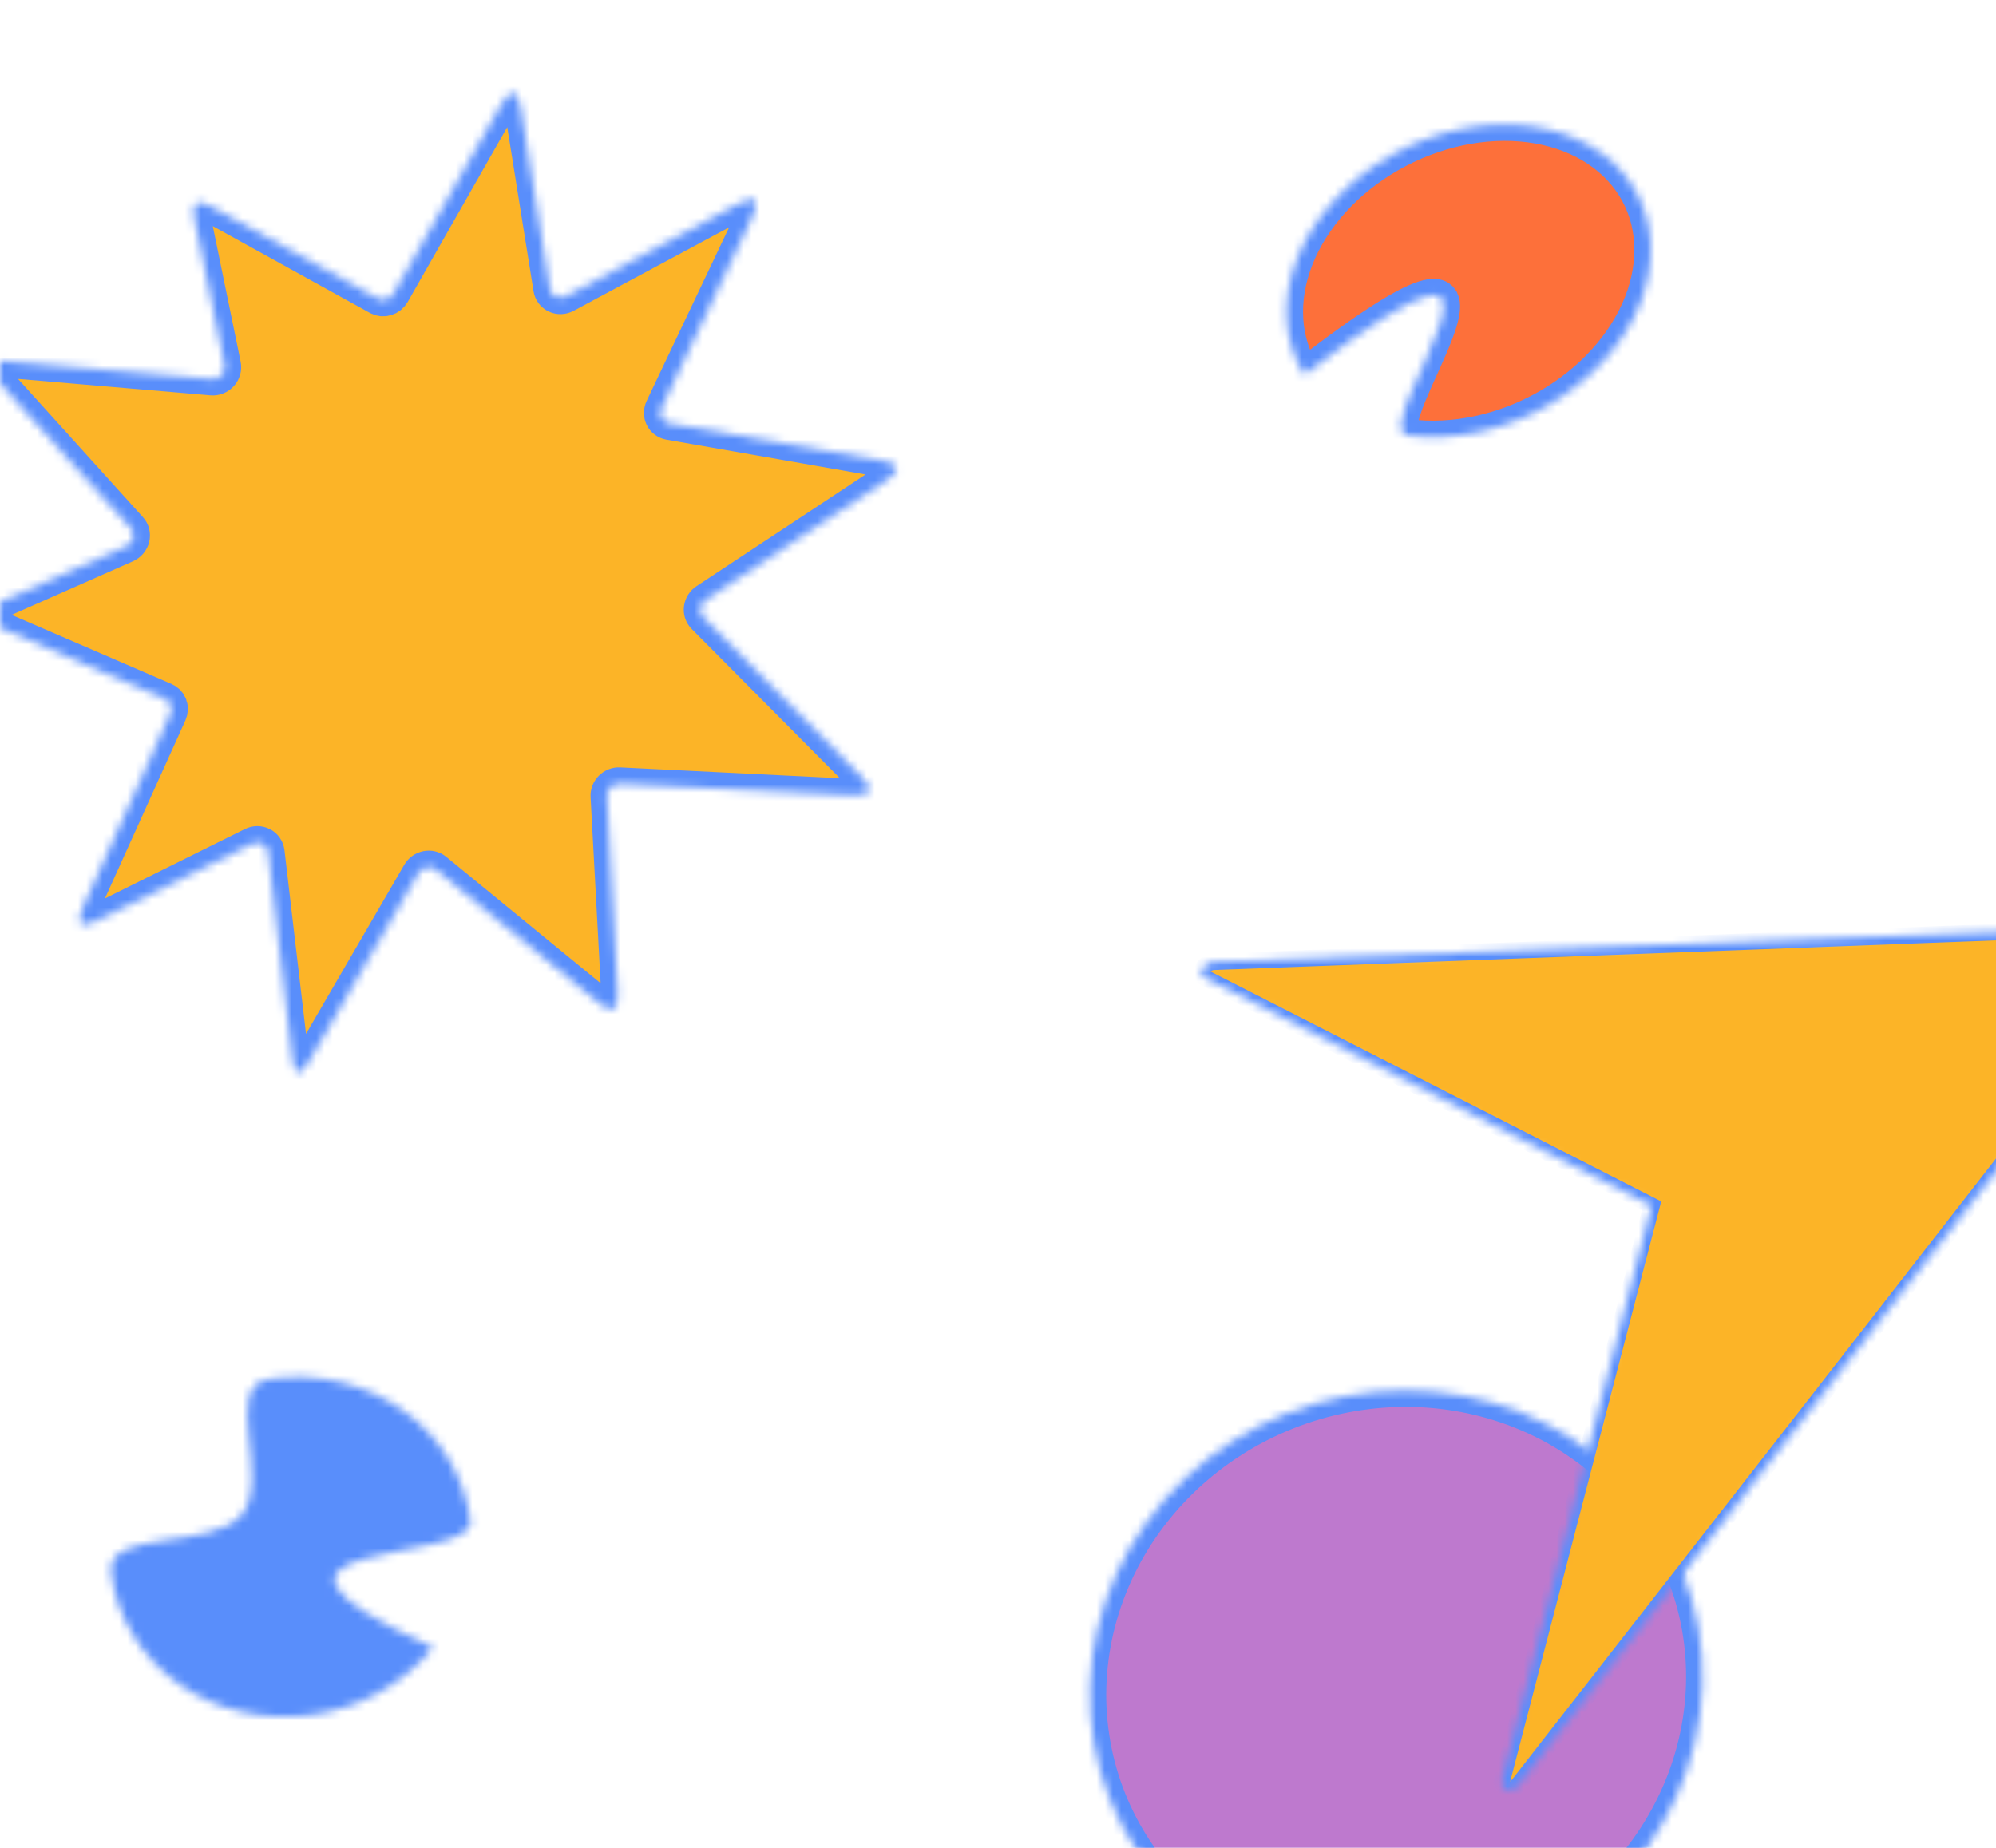 <svg width="243" height="225" viewBox="0 0 243 225" fill="none" xmlns="http://www.w3.org/2000/svg">
<g clip-path="url(#clip0_67_27)">
<mask id="path-1-inside-1_67_27" fill="white">
<path d="M200.391 225.147C194.666 233.09 185.97 238.613 176.218 240.501C166.465 242.389 156.455 240.487 148.388 235.213C140.321 229.939 134.858 221.725 133.202 212.379C131.547 203.033 133.833 193.319 139.558 185.376C145.284 177.432 153.979 171.908 163.731 170.021C173.484 168.133 183.495 170.035 191.562 175.309C199.629 180.583 205.091 188.797 206.747 198.143C208.402 207.489 206.116 217.203 200.391 225.147Z"/>
</mask>
<path d="M200.391 225.147C194.666 233.09 185.97 238.613 176.218 240.501C166.465 242.389 156.455 240.487 148.388 235.213C140.321 229.939 134.858 221.725 133.202 212.379C131.547 203.033 133.833 193.319 139.558 185.376C145.284 177.432 153.979 171.908 163.731 170.021C173.484 168.133 183.495 170.035 191.562 175.309C199.629 180.583 205.091 188.797 206.747 198.143C208.402 207.489 206.116 217.203 200.391 225.147Z" fill="#BE79CE" stroke="#598EFB" stroke-width="4" mask="url(#path-1-inside-1_67_27)"/>
<mask id="path-2-inside-2_67_27" fill="white">
<path d="M184.941 217.208C184.007 218.401 183.294 218.331 182.801 216.996L201.073 146.813L146.352 118.896C146.28 118.7 146.263 118.49 146.301 118.282C146.34 118.074 146.434 117.875 146.574 117.701C146.715 117.527 146.899 117.383 147.112 117.281C147.324 117.178 147.559 117.12 147.798 117.111L263.506 112.724C265.511 112.648 265.921 113.337 264.736 114.792C264.487 115.088 264.202 115.449 263.879 115.872C237.699 149.539 211.386 183.317 184.941 217.208Z"/>
</mask>
<path d="M184.941 217.208C184.007 218.401 183.294 218.331 182.801 216.996L201.073 146.813L146.352 118.896C146.28 118.7 146.263 118.49 146.301 118.282C146.34 118.074 146.434 117.875 146.574 117.701C146.715 117.527 146.899 117.383 147.112 117.281C147.324 117.178 147.559 117.12 147.798 117.111L263.506 112.724C265.511 112.648 265.921 113.337 264.736 114.792C264.487 115.088 264.202 115.449 263.879 115.872C237.699 149.539 211.386 183.317 184.941 217.208Z" fill="#FCB427" stroke="#598EFB" stroke-width="2" mask="url(#path-2-inside-2_67_27)"/>
<mask id="path-3-inside-3_67_27" fill="white">
<path d="M158.801 45.63C156.268 41.596 155.946 36.521 157.906 31.523C159.867 26.525 163.948 22.013 169.254 18.98C174.559 15.946 180.654 14.64 186.196 15.348C191.739 16.056 196.276 18.72 198.809 22.755C201.342 26.789 201.664 31.864 199.704 36.862C197.744 41.86 193.662 46.372 188.357 49.405C183.051 52.439 176.957 53.745 171.414 53.037C165.872 52.329 191.455 20.43 158.801 45.63Z"/>
</mask>
<path d="M158.801 45.63C156.268 41.596 155.946 36.521 157.906 31.523C159.867 26.525 163.948 22.013 169.254 18.98C174.559 15.946 180.654 14.64 186.196 15.348C191.739 16.056 196.276 18.72 198.809 22.755C201.342 26.789 201.664 31.864 199.704 36.862C197.744 41.86 193.662 46.372 188.357 49.405C183.051 52.439 176.957 53.745 171.414 53.037C165.872 52.329 191.455 20.43 158.801 45.63Z" fill="#FD703A" stroke="#598EFB" stroke-width="4" mask="url(#path-3-inside-3_67_27)"/>
<mask id="path-4-inside-4_67_27" fill="white">
<path d="M15.926 64.322L-0.808 45.797C-2.071 44.401 -1.744 43.788 0.174 43.957L25.801 46.146C26.019 46.163 26.241 46.128 26.448 46.044C26.655 45.961 26.841 45.83 26.991 45.663C27.141 45.496 27.251 45.298 27.311 45.086C27.371 44.874 27.379 44.653 27.336 44.441L23.696 26.718C23.285 24.692 23.977 24.178 25.771 25.174L45.99 36.346C46.146 36.434 46.319 36.489 46.501 36.508C46.682 36.527 46.867 36.509 47.045 36.455C47.223 36.402 47.39 36.314 47.536 36.197C47.683 36.08 47.805 35.936 47.897 35.774L60.873 12.984C62.171 10.69 63.025 10.802 63.434 13.321L66.933 35.164C66.967 35.374 67.05 35.57 67.177 35.737C67.304 35.904 67.47 36.038 67.662 36.126C67.854 36.215 68.067 36.257 68.284 36.248C68.5 36.239 68.714 36.18 68.908 36.075L89.612 24.958C92.001 23.669 92.616 24.242 91.459 26.674L80.534 49.67C80.444 49.862 80.396 50.069 80.396 50.277C80.396 50.484 80.442 50.686 80.532 50.868C80.622 51.049 80.753 51.206 80.916 51.326C81.078 51.446 81.268 51.527 81.47 51.562L107.375 56.09C109.569 56.471 109.708 57.298 107.793 58.572L85.903 73.04C85.728 73.153 85.58 73.303 85.468 73.478C85.356 73.653 85.284 73.849 85.256 74.051C85.228 74.254 85.246 74.458 85.307 74.65C85.369 74.841 85.473 75.014 85.612 75.158L104.793 94.476C106.474 96.161 106.093 96.945 103.651 96.828L75.41 95.436C75.212 95.427 75.012 95.46 74.823 95.535C74.635 95.609 74.463 95.722 74.32 95.865C74.176 96.009 74.064 96.181 73.991 96.368C73.918 96.555 73.886 96.753 73.897 96.95L75.187 120.89C75.294 123.052 74.527 123.458 72.884 122.111L53.053 105.87C52.899 105.745 52.718 105.656 52.521 105.61C52.325 105.564 52.119 105.561 51.918 105.602C51.717 105.644 51.526 105.728 51.358 105.849C51.19 105.969 51.049 106.124 50.946 106.302L37.64 129.2C36.526 131.118 35.844 131.008 35.592 128.872L32.642 103.735C32.615 103.521 32.537 103.319 32.416 103.145C32.294 102.971 32.132 102.83 31.942 102.734C31.752 102.637 31.54 102.587 31.323 102.589C31.106 102.591 30.89 102.643 30.693 102.743L11.99 112.02C9.753 113.132 9.148 112.559 10.174 110.302L20.749 86.895C20.899 86.56 20.915 86.187 20.794 85.856C20.673 85.525 20.424 85.263 20.101 85.123L-0.761 76.105C-2.633 75.298 -2.602 74.464 -0.666 73.601L15.387 66.509C15.591 66.419 15.773 66.282 15.918 66.111C16.062 65.939 16.165 65.738 16.218 65.524C16.27 65.31 16.271 65.09 16.221 64.881C16.17 64.671 16.069 64.48 15.926 64.322Z"/>
</mask>
<path d="M15.926 64.322L-0.808 45.797C-2.071 44.401 -1.744 43.788 0.174 43.957L25.801 46.146C26.019 46.163 26.241 46.128 26.448 46.044C26.655 45.961 26.841 45.83 26.991 45.663C27.141 45.496 27.251 45.298 27.311 45.086C27.371 44.874 27.379 44.653 27.336 44.441L23.696 26.718C23.285 24.692 23.977 24.178 25.771 25.174L45.99 36.346C46.146 36.434 46.319 36.489 46.501 36.508C46.682 36.527 46.867 36.509 47.045 36.455C47.223 36.402 47.39 36.314 47.536 36.197C47.683 36.08 47.805 35.936 47.897 35.774L60.873 12.984C62.171 10.69 63.025 10.802 63.434 13.321L66.933 35.164C66.967 35.374 67.05 35.57 67.177 35.737C67.304 35.904 67.47 36.038 67.662 36.126C67.854 36.215 68.067 36.257 68.284 36.248C68.5 36.239 68.714 36.18 68.908 36.075L89.612 24.958C92.001 23.669 92.616 24.242 91.459 26.674L80.534 49.67C80.444 49.862 80.396 50.069 80.396 50.277C80.396 50.484 80.442 50.686 80.532 50.868C80.622 51.049 80.753 51.206 80.916 51.326C81.078 51.446 81.268 51.527 81.47 51.562L107.375 56.09C109.569 56.471 109.708 57.298 107.793 58.572L85.903 73.04C85.728 73.153 85.58 73.303 85.468 73.478C85.356 73.653 85.284 73.849 85.256 74.051C85.228 74.254 85.246 74.458 85.307 74.65C85.369 74.841 85.473 75.014 85.612 75.158L104.793 94.476C106.474 96.161 106.093 96.945 103.651 96.828L75.41 95.436C75.212 95.427 75.012 95.46 74.823 95.535C74.635 95.609 74.463 95.722 74.32 95.865C74.176 96.009 74.064 96.181 73.991 96.368C73.918 96.555 73.886 96.753 73.897 96.95L75.187 120.89C75.294 123.052 74.527 123.458 72.884 122.111L53.053 105.87C52.899 105.745 52.718 105.656 52.521 105.61C52.325 105.564 52.119 105.561 51.918 105.602C51.717 105.644 51.526 105.728 51.358 105.849C51.19 105.969 51.049 106.124 50.946 106.302L37.64 129.2C36.526 131.118 35.844 131.008 35.592 128.872L32.642 103.735C32.615 103.521 32.537 103.319 32.416 103.145C32.294 102.971 32.132 102.83 31.942 102.734C31.752 102.637 31.54 102.587 31.323 102.589C31.106 102.591 30.89 102.643 30.693 102.743L11.99 112.02C9.753 113.132 9.148 112.559 10.174 110.302L20.749 86.895C20.899 86.56 20.915 86.187 20.794 85.856C20.673 85.525 20.424 85.263 20.101 85.123L-0.761 76.105C-2.633 75.298 -2.602 74.464 -0.666 73.601L15.387 66.509C15.591 66.419 15.773 66.282 15.918 66.111C16.062 65.939 16.165 65.738 16.218 65.524C16.27 65.31 16.271 65.09 16.221 64.881C16.17 64.671 16.069 64.48 15.926 64.322Z" fill="#FCB427" stroke="#598EFB" stroke-width="4" mask="url(#path-4-inside-4_67_27)"/>
<mask id="path-5-inside-5_67_27" fill="white">
<path d="M52.732 200.599C49.123 205.023 43.837 207.978 38.035 208.813C32.233 209.647 26.392 208.294 21.796 205.05C17.2 201.807 14.225 196.938 13.527 191.516C12.829 186.094 25.833 188.831 29.441 184.407C33.05 179.982 26.968 168.758 32.77 167.923C38.571 167.088 44.413 168.442 49.009 171.686C53.605 174.929 56.579 179.798 57.278 185.22C57.976 190.642 23.02 187.107 52.732 200.599Z"/>
</mask>
<path d="M52.732 200.599C49.123 205.023 43.837 207.978 38.035 208.813C32.233 209.647 26.392 208.294 21.796 205.05C17.2 201.807 14.225 196.938 13.527 191.516C12.829 186.094 25.833 188.831 29.441 184.407C33.05 179.982 26.968 168.758 32.77 167.923C38.571 167.088 44.413 168.442 49.009 171.686C53.605 174.929 56.579 179.798 57.278 185.22C57.976 190.642 23.02 187.107 52.732 200.599Z" fill="#598EFB" stroke="#598EFB" stroke-width="4" mask="url(#path-5-inside-5_67_27)"/>
</g>
<defs>
<clipPath id="clip0_67_27">
<rect width="243" height="225" fill="white"/>
</clipPath>
</defs>
</svg>
